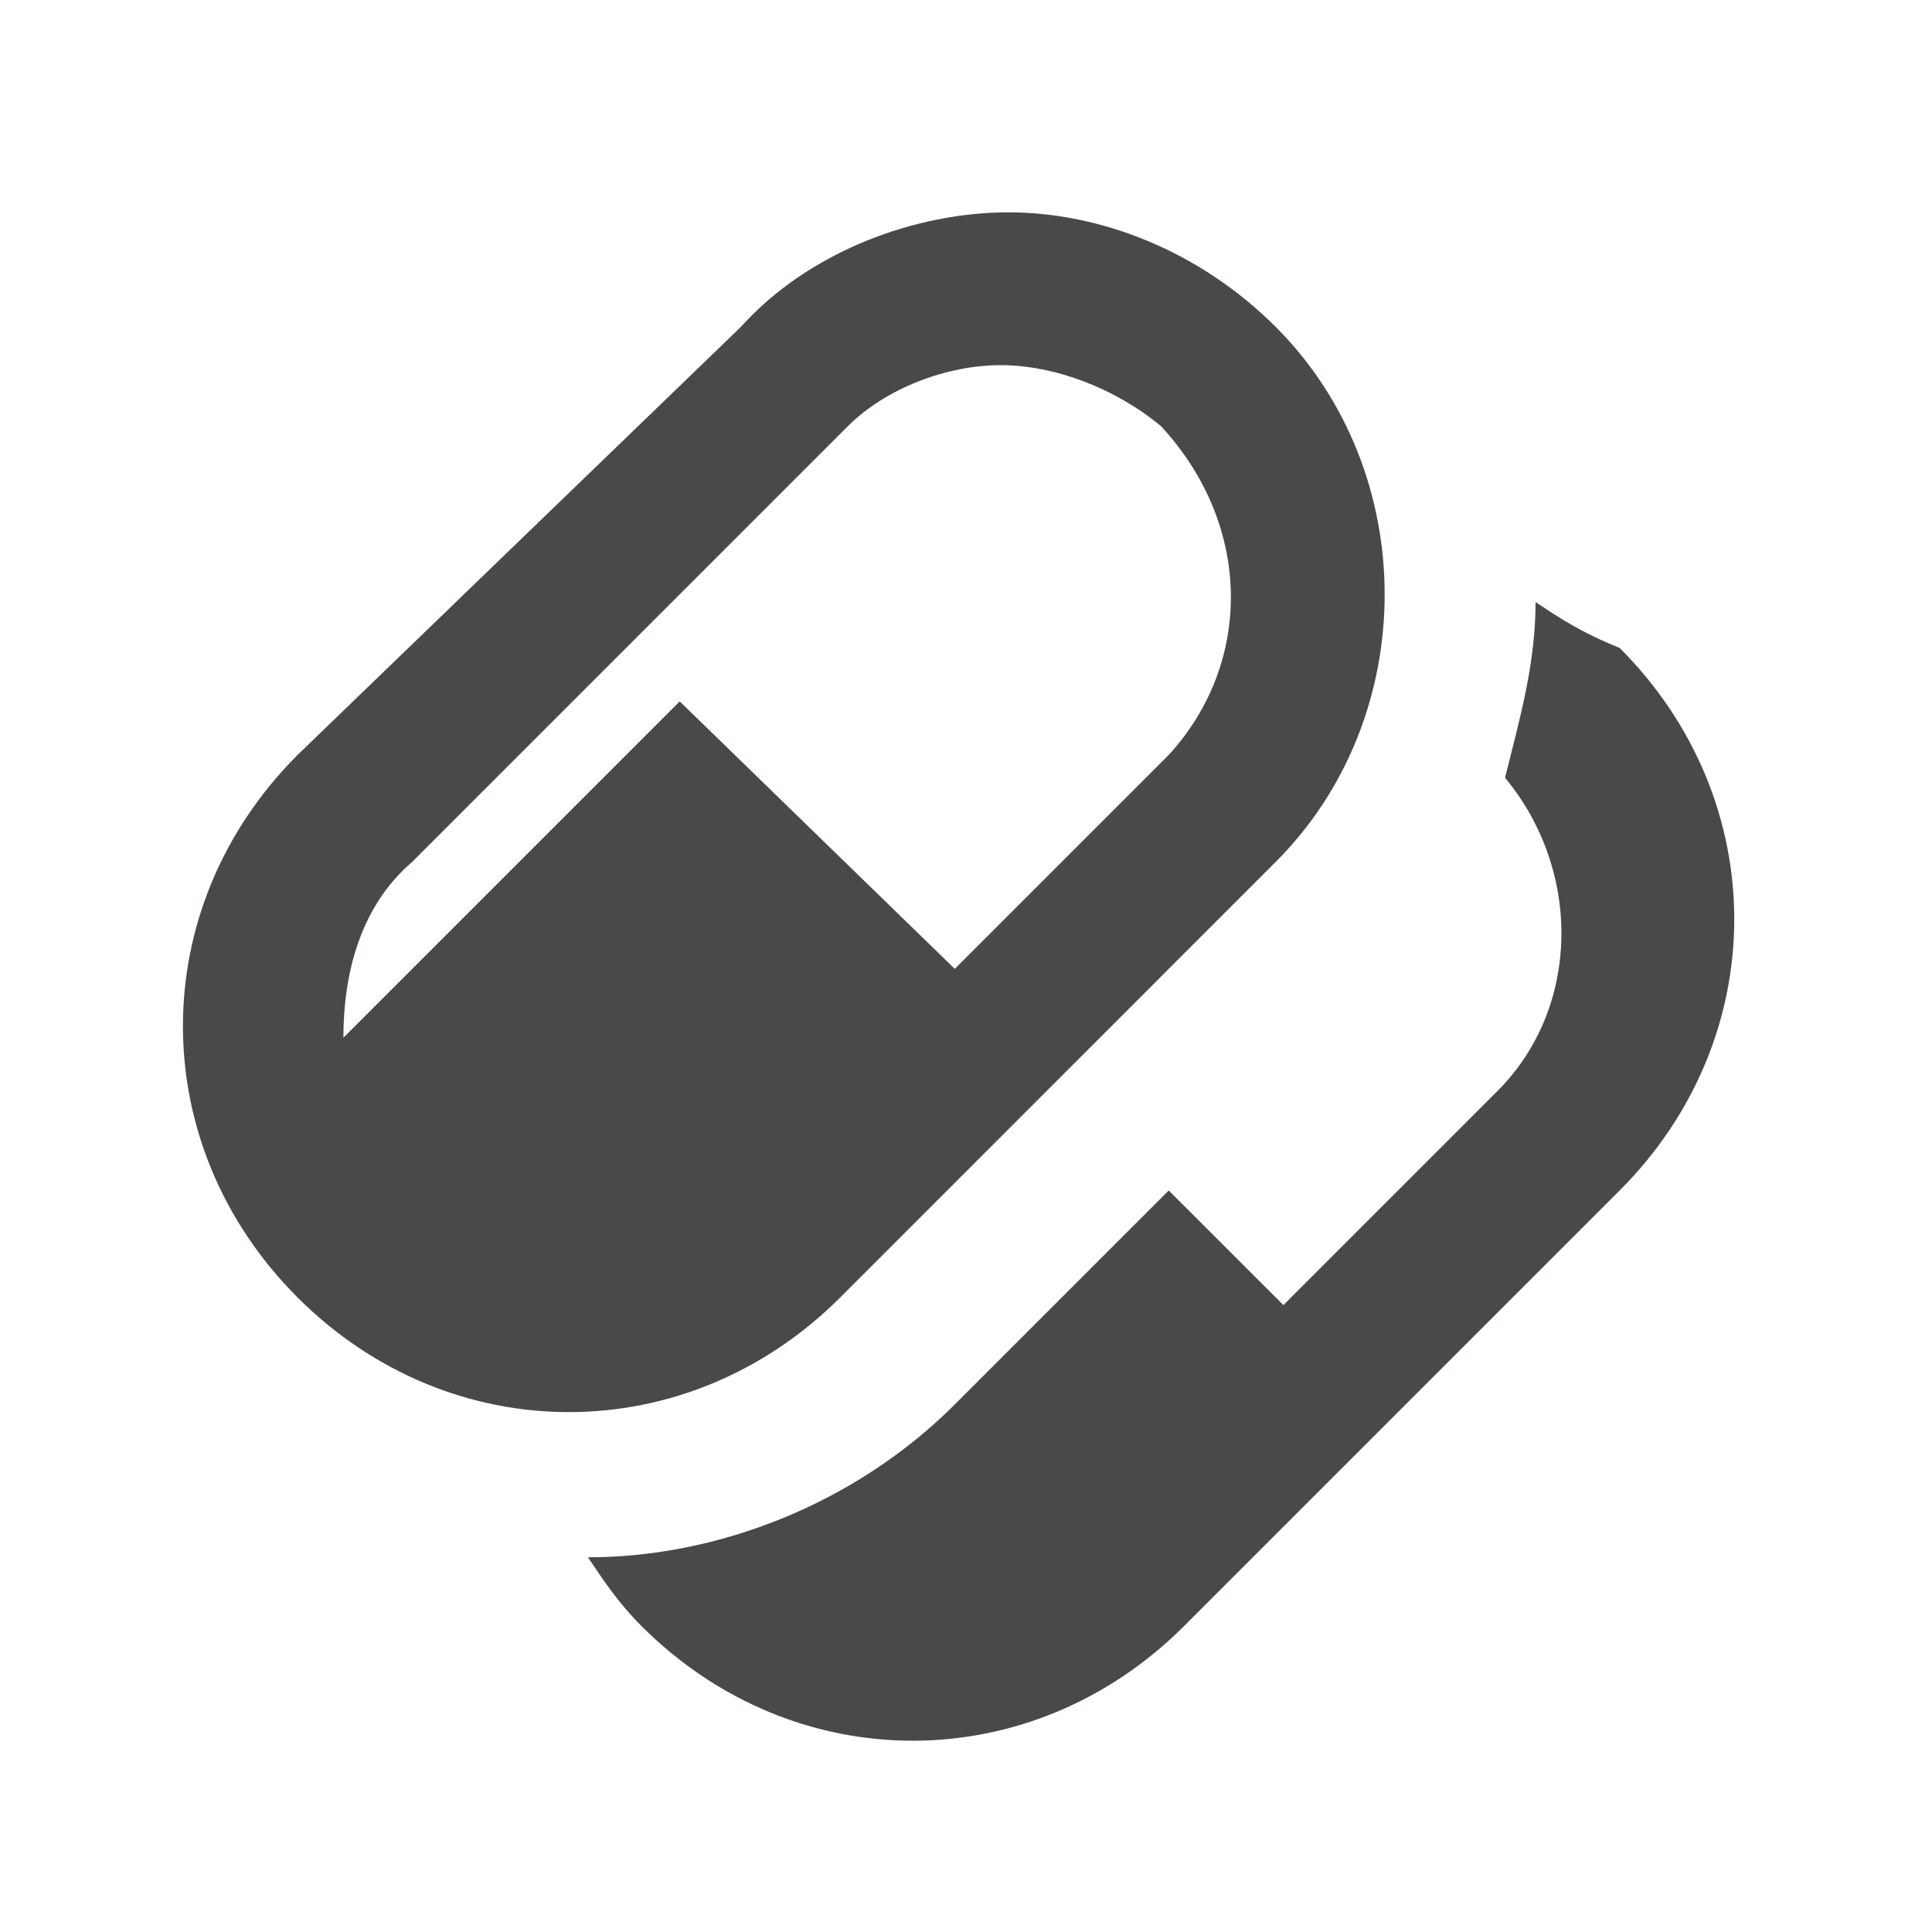 <svg width="31" height="31" viewBox="0 0 31 31" fill="none" xmlns="http://www.w3.org/2000/svg">
<path d="M20.47 5.246C19.244 4.02 17.65 3.407 16.178 3.407C14.707 3.407 12.99 4.02 11.887 5.246L4.775 12.113C2.322 14.565 2.322 18.366 4.775 20.819C7.227 23.271 11.028 23.271 13.481 20.819L20.47 13.829C22.8 11.5 22.8 7.576 20.47 5.246ZM18.753 12.113L15.32 15.546L10.906 11.254L5.51 16.65C5.51 15.669 5.756 14.565 6.614 13.829L13.603 6.84C14.216 6.227 15.197 5.859 16.056 5.859C16.914 5.859 17.895 6.227 18.631 6.84C20.102 8.434 20.102 10.641 18.753 12.113ZM24.639 9.66C24.639 10.641 24.394 11.5 24.149 12.48C25.375 13.952 25.375 16.159 24.026 17.508L20.593 20.941L18.753 19.102L15.32 22.535C13.726 24.129 11.519 24.988 9.434 24.988C9.68 25.355 9.925 25.723 10.293 26.091C12.745 28.544 16.546 28.544 18.999 26.091L25.988 19.102C28.44 16.65 28.44 12.848 25.988 10.396C25.375 10.151 25.007 9.906 24.639 9.66Z" fill="#4A4947"/>
</svg>
